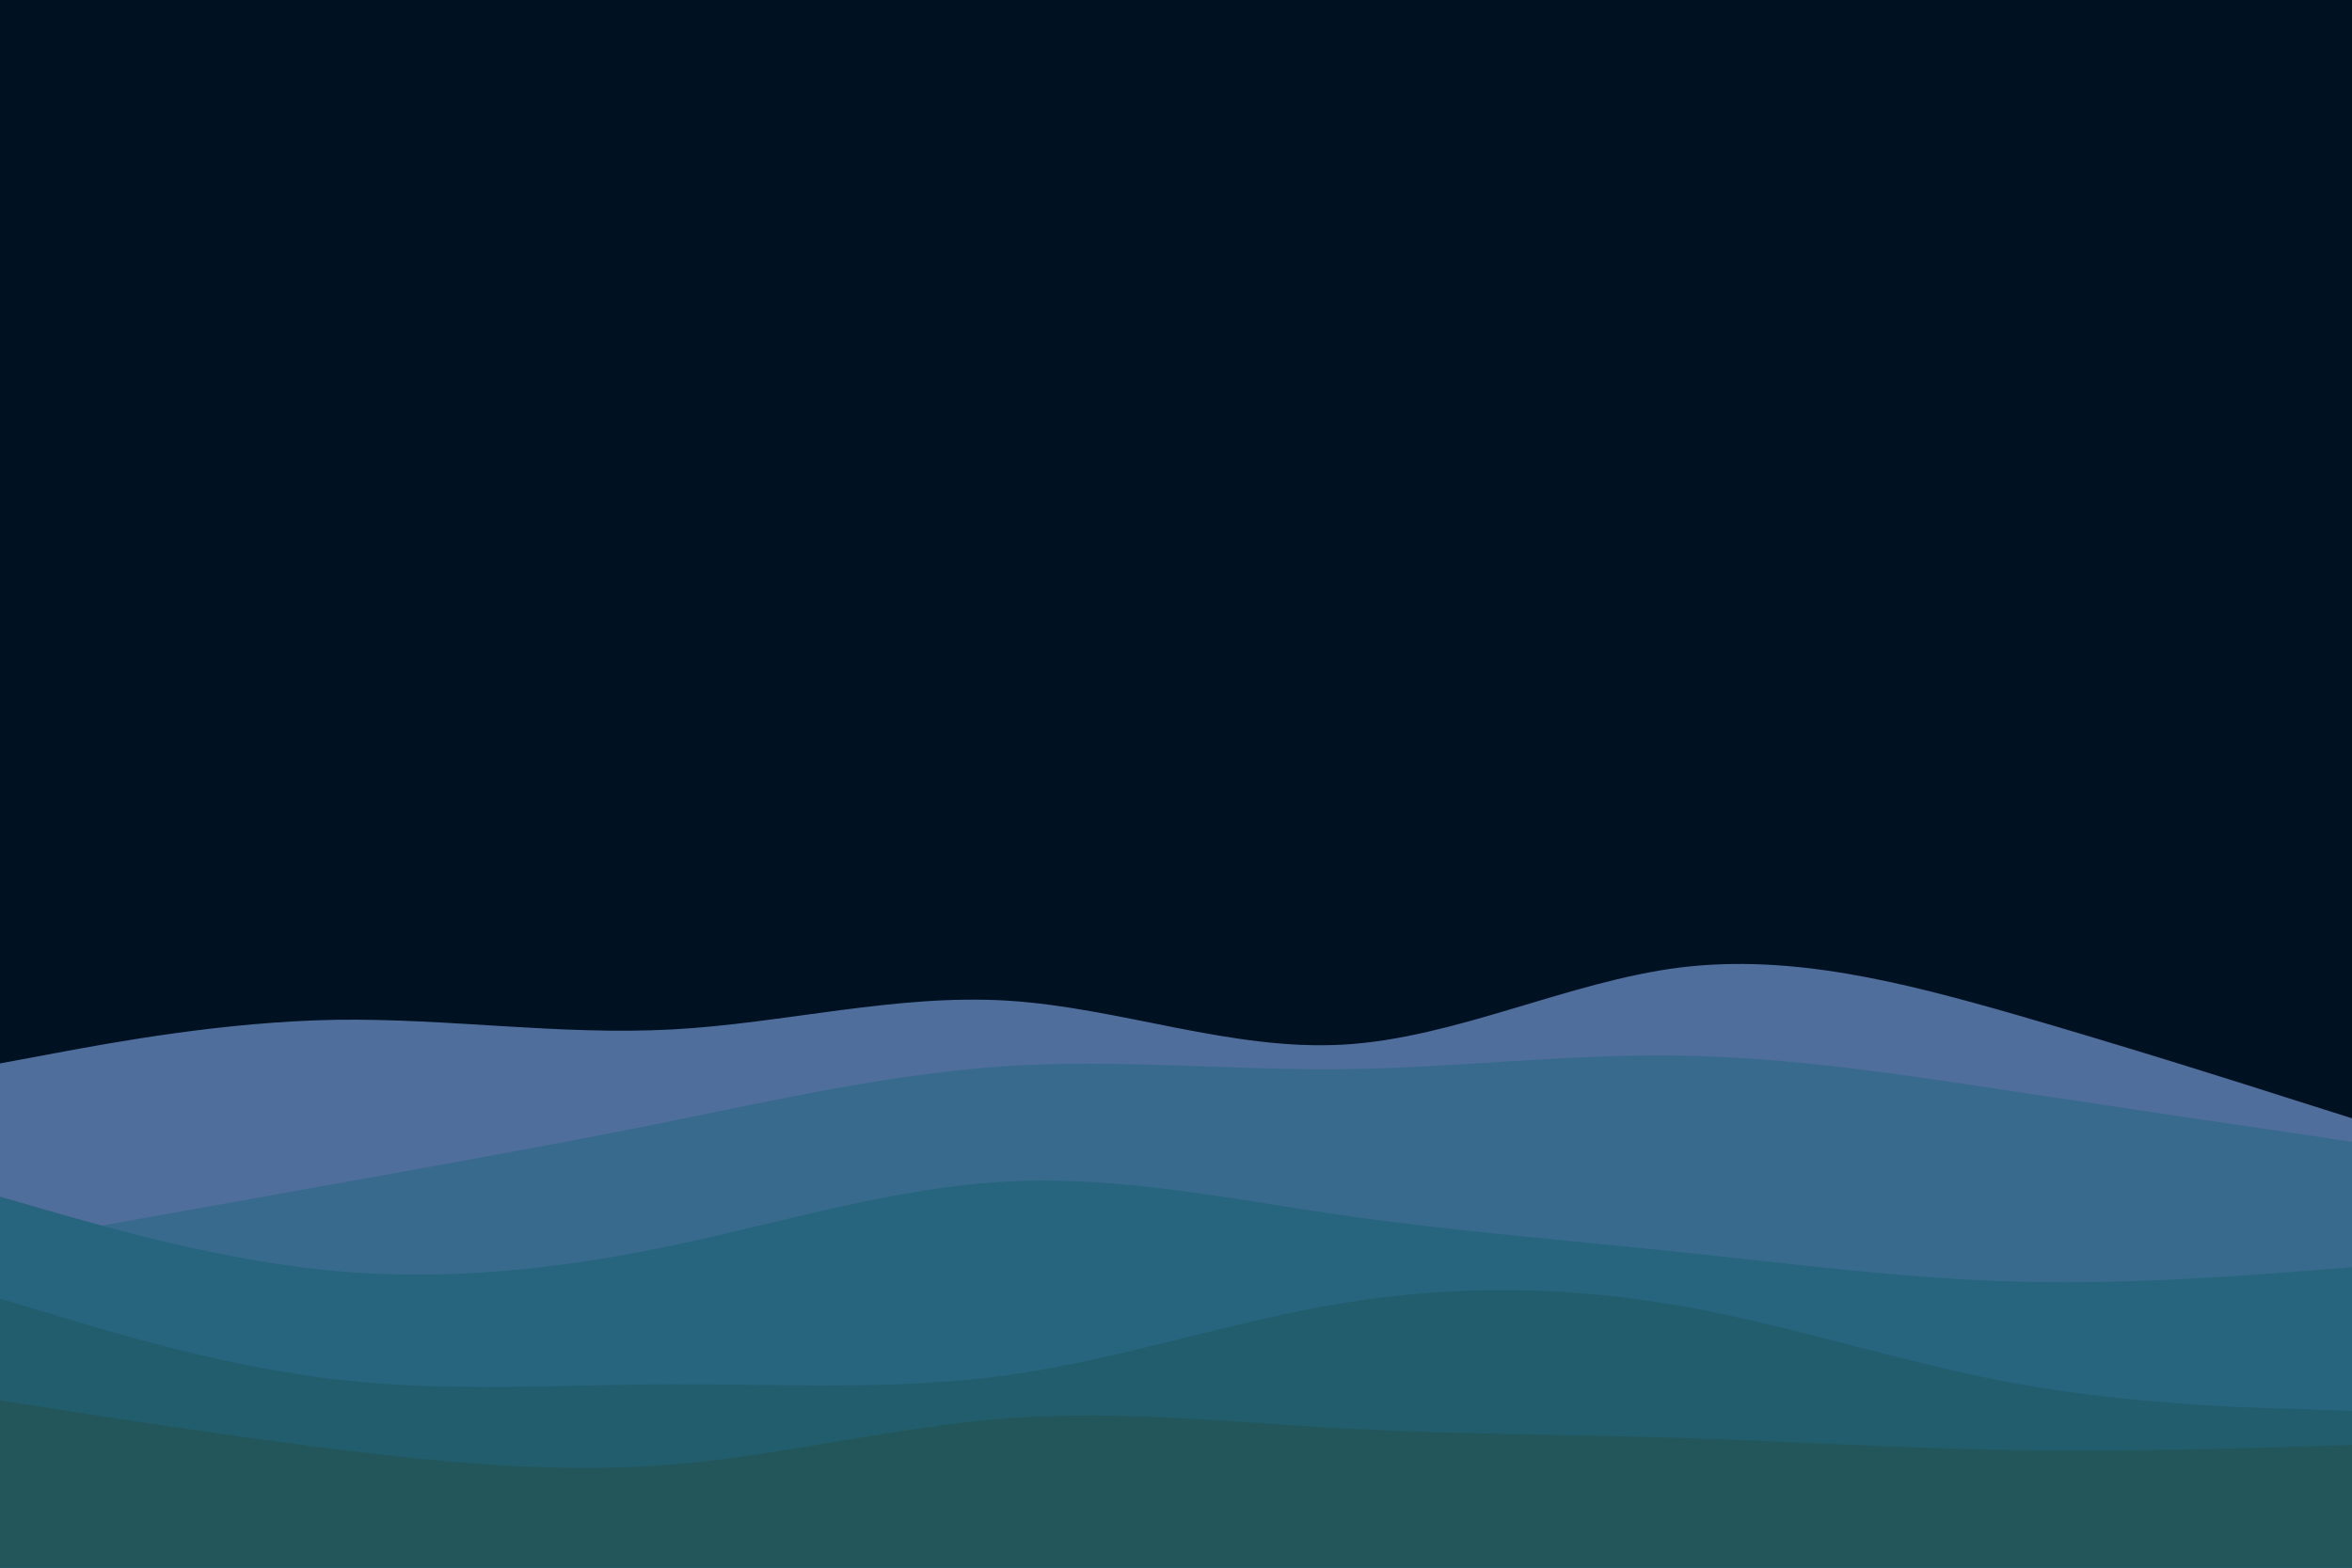 <svg id="visual" viewBox="0 0 900 600" width="900" height="600" xmlns="http://www.w3.org/2000/svg" xmlns:xlink="http://www.w3.org/1999/xlink" version="1.1"><rect x="0" y="0" width="900" height="600" fill="#001122"></rect><path d="M0 407L21.5 403C43 399 86 391 128.8 390.3C171.7 389.7 214.3 396.3 257.2 394C300 391.7 343 380.3 385.8 383C428.7 385.7 471.3 402.3 514.2 399.8C557 397.3 600 375.7 642.8 370.3C685.7 365 728.3 376 771.2 388.3C814 400.7 857 414.3 878.5 421.2L900 428L900 601L878.5 601C857 601 814 601 771.2 601C728.3 601 685.7 601 642.8 601C600 601 557 601 514.2 601C471.3 601 428.7 601 385.8 601C343 601 300 601 257.2 601C214.3 601 171.7 601 128.8 601C86 601 43 601 21.5 601L0 601Z" fill="#4f6e9b"></path><path d="M0 476L21.5 472.2C43 468.3 86 460.7 128.8 453C171.7 445.3 214.3 437.7 257.2 429C300 420.3 343 410.7 385.8 408C428.7 405.3 471.3 409.7 514.2 409.2C557 408.7 600 403.3 642.8 404C685.7 404.7 728.3 411.3 771.2 417.8C814 424.3 857 430.7 878.5 433.8L900 437L900 601L878.5 601C857 601 814 601 771.2 601C728.3 601 685.7 601 642.8 601C600 601 557 601 514.2 601C471.3 601 428.7 601 385.8 601C343 601 300 601 257.2 601C214.3 601 171.7 601 128.8 601C86 601 43 601 21.5 601L0 601Z" fill="#386a8d"></path><path d="M0 458L21.5 464.2C43 470.3 86 482.7 128.8 486.5C171.7 490.3 214.3 485.7 257.2 476.7C300 467.7 343 454.3 385.8 452.2C428.7 450 471.3 459 514.2 465.2C557 471.3 600 474.7 642.8 479.2C685.7 483.7 728.3 489.3 771.2 490.5C814 491.7 857 488.3 878.5 486.7L900 485L900 601L878.5 601C857 601 814 601 771.2 601C728.3 601 685.7 601 642.8 601C600 601 557 601 514.2 601C471.3 601 428.7 601 385.8 601C343 601 300 601 257.2 601C214.3 601 171.7 601 128.8 601C86 601 43 601 21.5 601L0 601Z" fill="#27647d"></path><path d="M0 497L21.5 503.5C43 510 86 523 128.8 528C171.7 533 214.3 530 257.2 529.8C300 529.7 343 532.3 385.8 526.3C428.7 520.3 471.3 505.7 514.2 498.7C557 491.7 600 492.3 642.8 499.8C685.7 507.3 728.3 521.7 771.2 529.5C814 537.3 857 538.7 878.5 539.3L900 540L900 601L878.5 601C857 601 814 601 771.2 601C728.3 601 685.7 601 642.8 601C600 601 557 601 514.2 601C471.3 601 428.7 601 385.8 601C343 601 300 601 257.2 601C214.3 601 171.7 601 128.8 601C86 601 43 601 21.5 601L0 601Z" fill="#215d6c"></path><path d="M0 536L21.5 539.3C43 542.7 86 549.3 128.8 554.7C171.7 560 214.3 564 257.2 560.5C300 557 343 546 385.8 542.8C428.7 539.7 471.3 544.3 514.2 546.7C557 549 600 549 642.8 550.3C685.7 551.7 728.3 554.3 771.2 555C814 555.7 857 554.3 878.5 553.7L900 553L900 601L878.5 601C857 601 814 601 771.2 601C728.3 601 685.7 601 642.8 601C600 601 557 601 514.2 601C471.3 601 428.7 601 385.8 601C343 601 300 601 257.2 601C214.3 601 171.7 601 128.8 601C86 601 43 601 21.5 601L0 601Z" fill="#23565b"></path></svg>